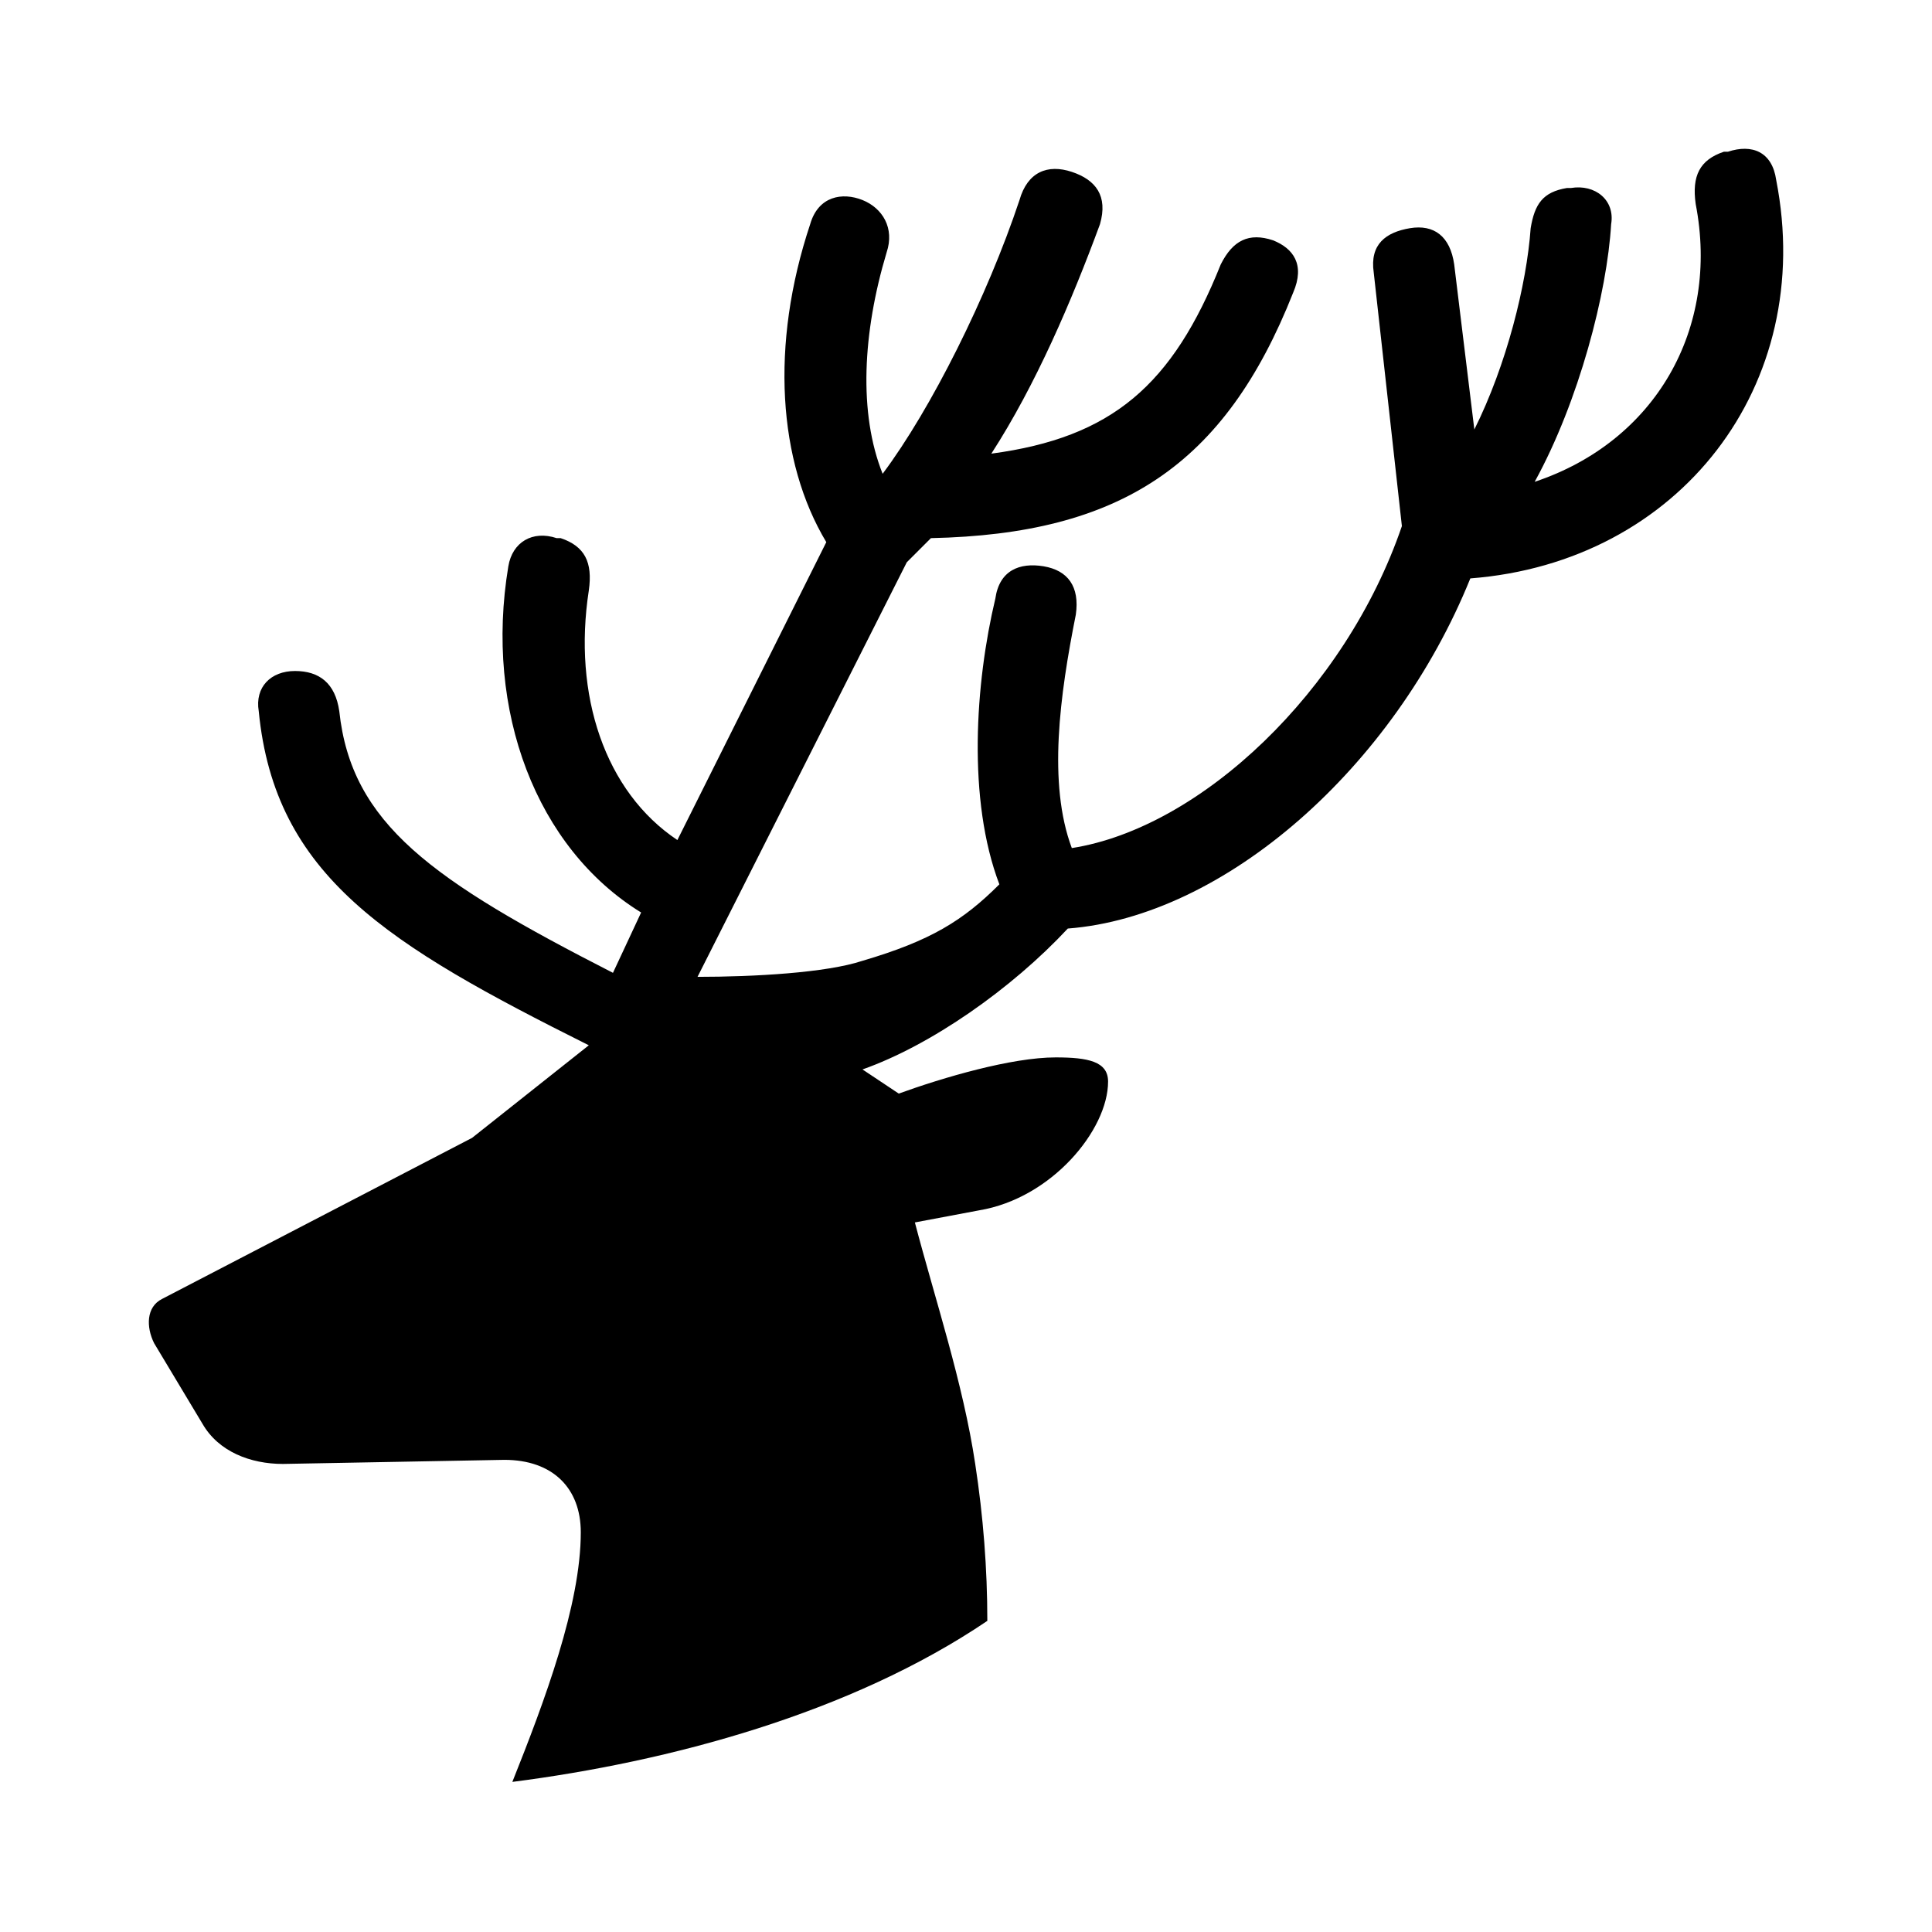 <svg width="26" height="26" viewBox="0 0 26 26" fill="none" xmlns="http://www.w3.org/2000/svg">
<path fill-rule="evenodd" clip-rule="evenodd" d="M23.903 2.421C23.849 2.042 23.578 1.934 23.253 2.042H23.199C22.874 2.151 22.766 2.367 22.82 2.746C23.145 4.426 22.278 5.942 20.653 6.484C21.249 5.401 21.628 3.938 21.682 3.017C21.737 2.692 21.466 2.476 21.141 2.53H21.087C20.762 2.584 20.653 2.746 20.599 3.071C20.545 3.83 20.274 4.913 19.841 5.78L19.57 3.559C19.516 3.18 19.299 3.017 18.974 3.071C18.649 3.126 18.432 3.288 18.487 3.667L18.866 7.08C18.107 9.301 16.157 11.142 14.424 11.413C14.099 10.546 14.262 9.355 14.478 8.271C14.532 7.892 14.37 7.676 14.045 7.621C13.72 7.567 13.449 7.676 13.395 8.055C13.124 9.192 13.016 10.763 13.449 11.901C12.962 12.388 12.528 12.659 11.607 12.93C11.12 13.092 10.145 13.146 9.387 13.146L12.203 7.567L12.528 7.242C15.074 7.188 16.482 6.267 17.403 3.938C17.566 3.559 17.403 3.342 17.132 3.234C16.807 3.126 16.591 3.234 16.428 3.559C15.778 5.184 14.966 5.888 13.341 6.105C13.937 5.184 14.424 4.046 14.803 3.017C14.912 2.638 14.749 2.421 14.424 2.313C14.099 2.205 13.828 2.313 13.72 2.692C13.287 3.992 12.528 5.509 11.878 6.376C11.553 5.563 11.607 4.48 11.932 3.396C12.041 3.071 11.878 2.801 11.607 2.692C11.337 2.584 11.012 2.638 10.903 3.017C10.362 4.642 10.47 6.213 11.12 7.296L9.116 11.305C8.141 10.655 7.707 9.355 7.924 7.946C7.978 7.567 7.87 7.351 7.545 7.242H7.491C7.166 7.134 6.895 7.296 6.841 7.621C6.516 9.571 7.22 11.413 8.628 12.28L8.249 13.092C5.812 11.846 4.728 11.088 4.566 9.571C4.512 9.192 4.295 9.03 3.97 9.03C3.645 9.03 3.428 9.246 3.482 9.571C3.699 11.792 5.216 12.713 7.924 14.067L6.353 15.313L2.182 17.48C1.966 17.588 1.966 17.859 2.074 18.076L2.724 19.159C2.941 19.538 3.374 19.701 3.807 19.701L6.787 19.646C7.437 19.646 7.816 20.026 7.816 20.621C7.816 21.596 7.328 22.896 6.895 23.98C9.007 23.709 11.445 23.059 13.287 21.813C13.287 21.109 13.232 20.405 13.124 19.701C12.962 18.617 12.582 17.48 12.312 16.451L13.178 16.288C14.153 16.126 14.912 15.205 14.912 14.555C14.912 14.284 14.641 14.23 14.207 14.23C13.612 14.23 12.691 14.501 12.095 14.717L11.607 14.392C12.528 14.067 13.612 13.309 14.37 12.496C16.482 12.334 18.757 10.33 19.787 7.784C22.603 7.567 24.445 5.184 23.903 2.421Z" fill="black"/>
</svg>
